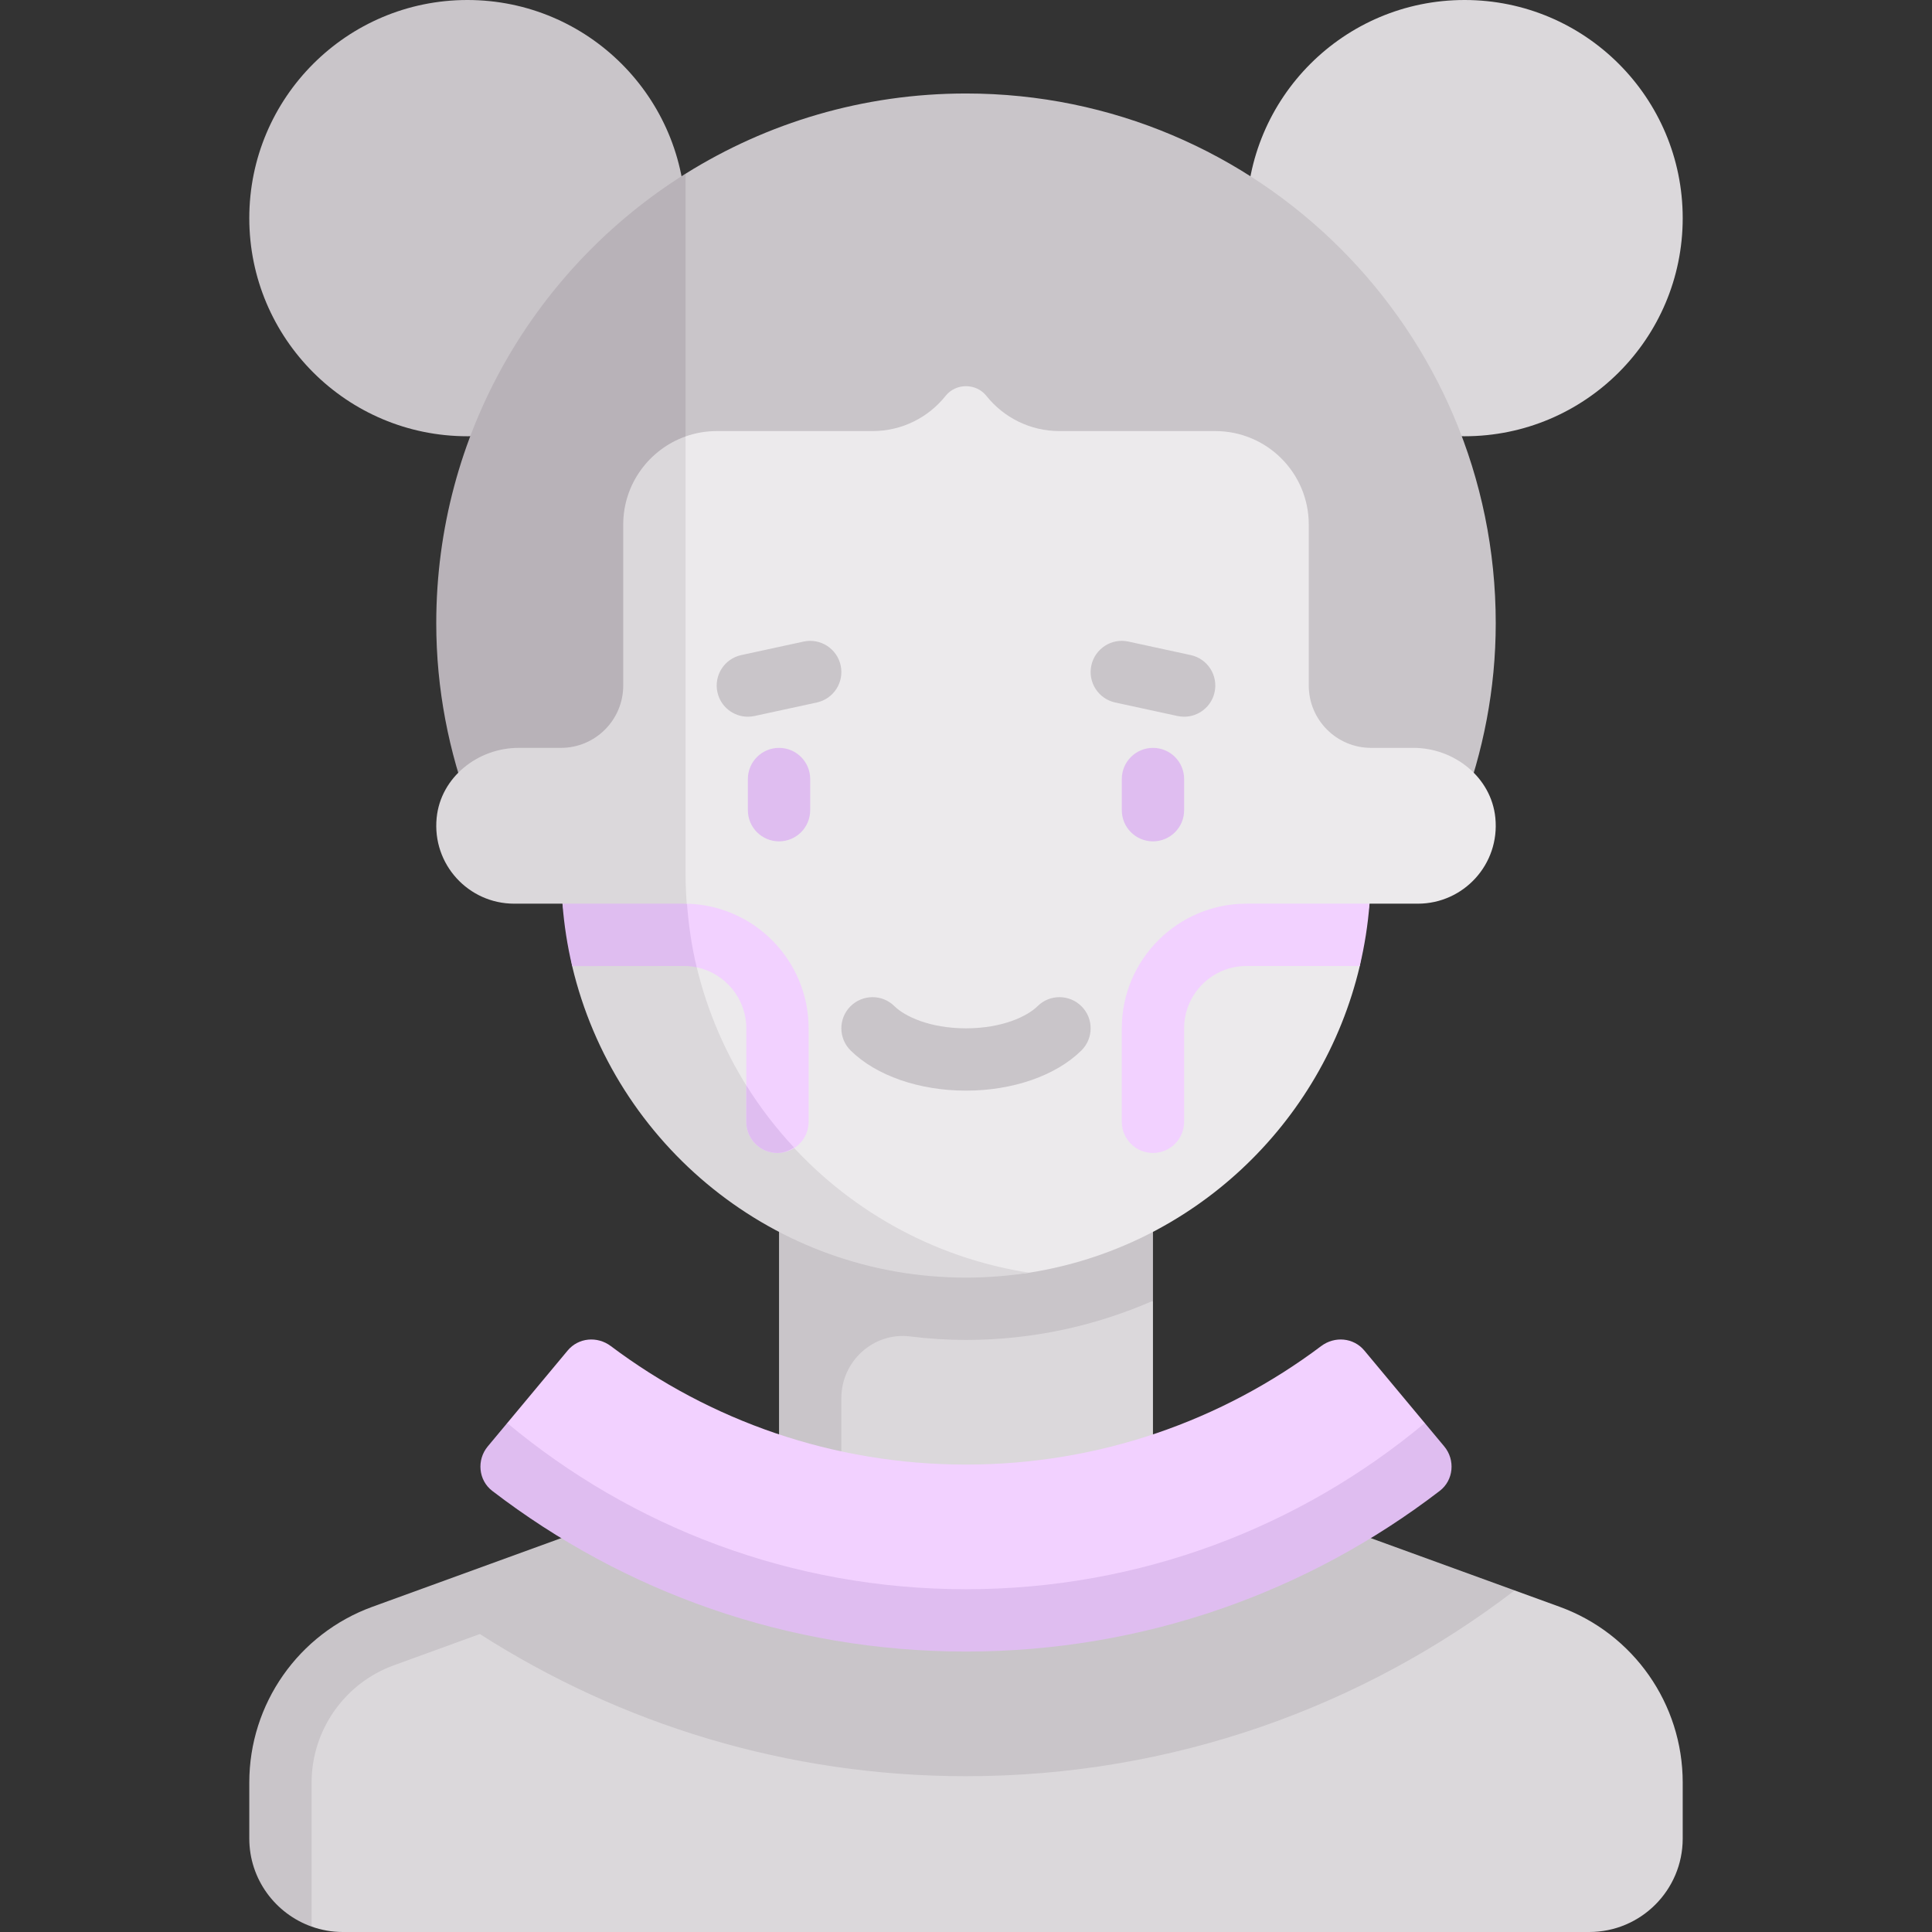 <svg id="Capa_1" enable-background="new 0 0 512 512" height="512" viewBox="0 0 512 512" width="512" xmlns="http://www.w3.org/2000/svg"><rect x="0" y="0" width="512" height="512" fill="#333333" stroke="none"/><g><path d="m305.548 396.387h-92.176v-55.405l92.176 3.739z" fill="#dbd8db"/><path d="m256 355.097c17.629 0 34.367-3.738 49.548-10.376v-30.914h-99.097v82.581h16.516v-25.846c0-9.819 8.519-17.584 18.262-16.369 4.84.603 9.766.924 14.771.924z" fill="#c9c5c9"/><circle cx="123.871" cy="57.806" fill="#c9c5c9" r="57.806"/><circle cx="388.129" cy="57.806" fill="#dbd8db" r="57.806"/><path d="m387.22 214.71c5.83-15.427 9.167-32.08 9.167-49.548 0-77.534-62.853-140.387-140.387-140.387-27.284 0-52.751 7.784-74.3 21.251l-28.189 168.684z" fill="#c9c5c9"/><path d="m181.677 46.026c-39.628 24.816-66.065 68.932-66.065 119.136 0 17.469 3.337 34.121 9.167 49.548h56.898z" fill="#b8b2b8"/><path d="m374.562 198.194h-11.208c-9.121 0-16.516-7.395-16.516-16.516v-42.662c0-13.682-11.092-24.774-24.774-24.774h-41.29c-7.851 0-14.85-3.652-19.389-9.351-2.702-3.392-8.07-3.392-10.771 0-4.539 5.699-11.537 9.351-19.389 9.351h-41.29c-2.908 0-5.665.501-8.258 1.421l-9.782 23.353.449 100.469c4.23 55.419 27.154 97.63 83.656 97.63 5.699 0 11.293 1.022 16.75.166 43.14-6.766 77.682-39.26 87.606-81.28l2.582-16.516h12.804c12.105 0 21.776-10.417 20.538-22.775-1.077-10.747-10.918-18.516-21.718-18.516z" fill="#eceaec"/><path d="m181.677 231.226v-115.564c-9.6 3.413-16.516 12.582-16.516 23.353v42.662c0 9.121-7.395 16.516-16.516 16.516h-11.208c-10.799 0-20.641 7.77-21.717 18.515-1.238 12.358 8.433 22.775 20.538 22.775h12.804l2.567 16.542c11.186 47.325 53.626 82.555 104.37 82.555 5.649 0 11.339-.459 16.75-1.3-51.453-7.94-91.072-52.377-91.072-106.054z" fill="#dbd8db"/><path d="m413.32 425.817-11.928-4.338-243.914-6.495-58.223 21.171c-19.581 7.12-24.662 15.392-24.662 36.228v14.843l7.988 23.342c2.585.914 5.36 1.432 8.258 1.432h330.323c13.682 0 24.774-11.092 24.774-24.774v-14.843c-.001-20.836-13.035-39.446-32.616-46.566z" fill="#dbd8db"/><path d="m401.391 421.479-46.294-16.834h-198.194l-58.223 21.172c-19.581 7.12-32.616 25.73-32.616 46.566v14.843c0 10.771 6.916 19.93 16.516 23.342v-38.189c0-13.839 8.734-26.315 21.742-31.04l22.845-8.306c37.203 23.812 81.383 37.677 128.833 37.677 54.693 0 105.073-18.373 145.391-49.231z" fill="#c9c5c9"/><path d="m256 289.032c-12.395 0-23.823-3.976-30.573-10.637-3.25-3.21-3.282-8.435-.081-11.677 3.218-3.25 8.444-3.282 11.677-.081 2.75 2.71 9.363 5.879 18.976 5.879s16.226-3.169 18.976-5.879c3.234-3.202 8.46-3.169 11.677.081 3.202 3.242 3.169 8.468-.081 11.677-6.748 6.661-18.176 10.637-30.571 10.637z" fill="#c9c5c9"/><path d="m206.452 222.968c-4.565 0-8.258-3.694-8.258-8.258v-8.258c0-4.565 3.694-8.258 8.258-8.258s8.258 3.694 8.258 8.258v8.258c0 4.564-3.694 8.258-8.258 8.258z" fill="#dfbdf0"/><path d="m305.548 222.968c-4.565 0-8.258-3.694-8.258-8.258v-8.258c0-4.565 3.694-8.258 8.258-8.258 4.565 0 8.258 3.694 8.258 8.258v8.258c0 4.564-3.693 8.258-8.258 8.258z" fill="#dfbdf0"/><path d="m198.185 189.935c-3.806 0-7.226-2.637-8.065-6.508-.968-4.46 1.863-8.855 6.323-9.823l16.516-3.581c4.452-.968 8.855 1.863 9.823 6.323s-1.863 8.855-6.323 9.823l-16.516 3.581c-.588.129-1.177.185-1.758.185z" fill="#c9c5c9"/><path d="m313.815 189.935c-.581 0-1.169-.056-1.758-.185l-16.516-3.581c-4.46-.968-7.29-5.363-6.323-9.823.968-4.46 5.371-7.298 9.823-6.323l16.516 3.581c4.46.968 7.29 5.363 6.323 9.823-.84 3.871-4.267 6.508-8.065 6.508z" fill="#c9c5c9"/><path d="m297.29 272.516v24.774c0 4.565 3.694 8.258 8.258 8.258 4.565 0 8.258-3.694 8.258-8.258v-24.774c0-9.105 7.411-16.516 16.516-16.516h30.033c1.271-5.374 2.151-10.864 2.582-16.516h-32.615c-18.217 0-33.032 14.814-33.032 33.032z" fill="#f2d1ff"/><path d="m182.021 239.492-6.19 3.328 8.803 13.526c7.493 1.562 13.142 8.221 13.142 16.17v24.774c0 4.565 3.694 8.258 8.258 8.258s8.258-3.694 8.258-8.258v-24.774c0-17.964-14.403-32.618-32.271-33.024z" fill="#f2d1ff"/><path d="m377.583 377.126-16.015-19.218c-2.863-3.436-7.865-3.87-11.441-1.184-26.222 19.706-58.8 31.405-94.128 31.405s-67.906-11.7-94.128-31.405c-3.576-2.686-8.578-2.252-11.441 1.184l-16.015 19.218-3.971 11.947c34.789 26.699 78.312 40.02 125.554 40.02s90.765-13.321 125.554-40.02z" fill="#f2d1ff"/><g fill="#dfbdf0"><path d="m377.583 377.126c-32.944 27.483-75.326 44.036-121.583 44.036s-88.639-16.552-121.583-44.036l-5.16 6.192c-2.968 3.562-2.49 8.954 1.189 11.777 34.789 26.699 78.312 42.583 125.554 42.583s90.765-15.884 125.554-42.583c3.678-2.823 4.157-8.215 1.189-11.777z"/><path d="m182.059 239.565c-.272-.007-.526-.081-.799-.081h-32.198c.431 5.652 1.296 11.168 2.567 16.542l29.631-.026c1.202 0 2.244.101 3.374.346-1.317-5.463-2.131-11.025-2.575-16.781z"/><path d="m206.034 305.548c1.653 0 3.102-.607 4.393-1.442-4.72-5.074-8.977-10.571-12.651-16.486v9.67c0 4.565 3.694 8.258 8.258 8.258z"/></g></g></svg>